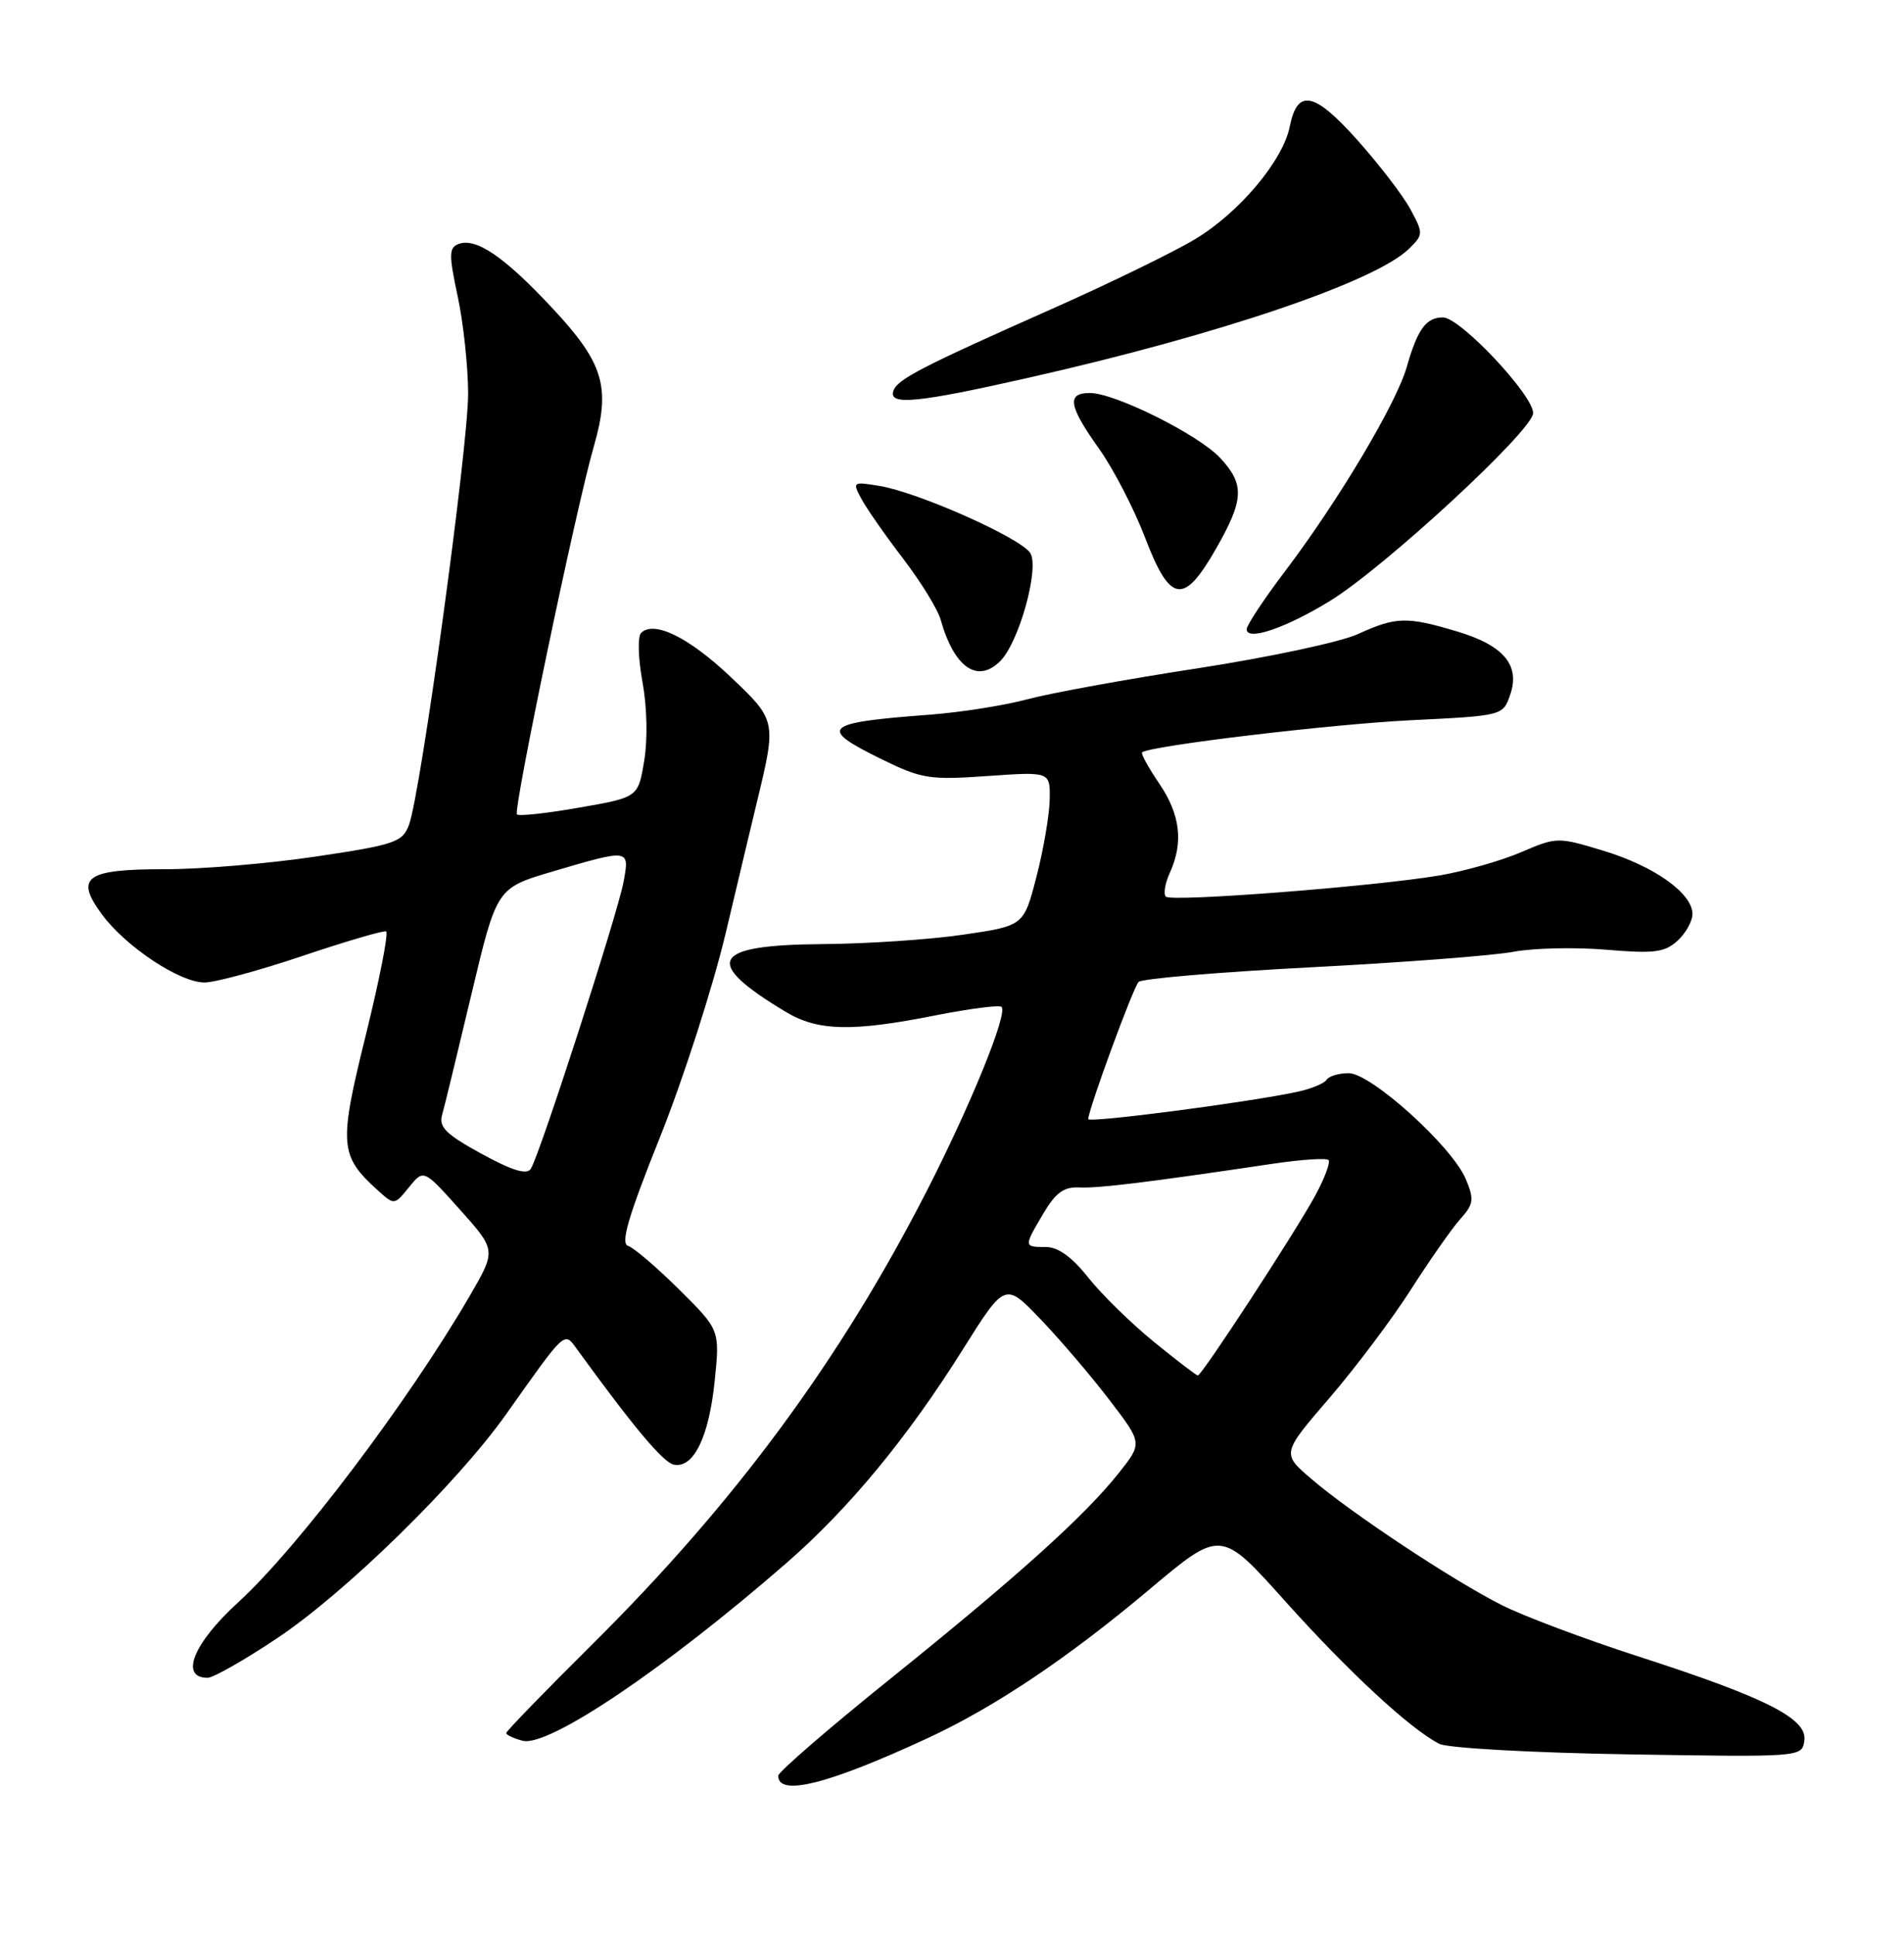 <?xml version="1.0" encoding="UTF-8" standalone="no"?>
<!DOCTYPE svg PUBLIC "-//W3C//DTD SVG 1.1//EN" "http://www.w3.org/Graphics/SVG/1.1/DTD/svg11.dtd" >
<svg xmlns="http://www.w3.org/2000/svg" xmlns:xlink="http://www.w3.org/1999/xlink" version="1.1" viewBox="0 0 252 256">
 <g >
 <path fill="currentColor"
d=" M 122.73 230.01 C 131.65 225.88 141.33 219.39 152.15 210.29 C 161.58 202.36 161.58 202.36 170.04 211.80 C 178.46 221.20 186.69 228.81 190.50 230.74 C 191.60 231.30 202.80 231.92 215.50 232.13 C 238.50 232.50 238.50 232.50 238.81 230.30 C 239.23 227.40 233.71 224.62 216.74 219.14 C 209.72 216.87 201.62 213.83 198.74 212.37 C 192.21 209.07 178.79 200.18 173.57 195.69 C 169.63 192.32 169.63 192.32 175.97 184.96 C 179.45 180.91 184.32 174.43 186.79 170.55 C 189.27 166.67 192.19 162.51 193.28 161.29 C 195.04 159.34 195.13 158.72 194.01 156.03 C 192.23 151.73 181.47 142.00 178.50 142.00 C 177.19 142.00 175.88 142.39 175.58 142.87 C 175.28 143.35 173.57 144.06 171.77 144.45 C 165.44 145.83 144.00 148.63 144.03 148.07 C 144.12 146.60 150.00 130.60 150.70 129.92 C 151.14 129.49 161.40 128.62 173.50 127.99 C 185.60 127.36 197.66 126.44 200.30 125.94 C 202.94 125.44 208.45 125.32 212.56 125.66 C 218.91 126.20 220.31 126.03 222.01 124.49 C 223.10 123.50 224.00 121.90 224.00 120.93 C 224.00 118.20 218.94 114.60 212.22 112.57 C 206.17 110.73 206.04 110.74 201.30 112.77 C 198.66 113.90 193.80 115.28 190.50 115.84 C 181.77 117.31 155.04 119.37 154.30 118.64 C 153.96 118.29 154.20 116.86 154.84 115.46 C 156.66 111.45 156.22 107.78 153.41 103.65 C 151.99 101.56 150.97 99.71 151.16 99.55 C 152.16 98.69 176.17 95.82 186.70 95.30 C 198.90 94.70 198.91 94.70 199.87 91.95 C 201.24 88.02 199.02 85.38 192.78 83.53 C 186.16 81.56 184.76 81.60 179.70 83.91 C 177.39 84.96 167.85 86.99 158.50 88.43 C 149.15 89.86 139.03 91.71 136.00 92.52 C 132.97 93.34 127.12 94.26 123.00 94.57 C 108.92 95.62 108.19 96.30 116.71 100.47 C 122.00 103.06 123.04 103.22 130.71 102.68 C 139.00 102.10 139.00 102.10 138.93 105.80 C 138.89 107.83 138.11 112.42 137.18 116.00 C 135.50 122.50 135.50 122.50 127.50 123.67 C 123.10 124.32 114.72 124.88 108.87 124.92 C 94.11 125.03 92.91 127.23 104.00 133.89 C 108.24 136.44 112.78 136.54 123.77 134.36 C 128.33 133.46 132.28 132.95 132.56 133.23 C 133.42 134.09 128.45 146.28 122.59 157.72 C 111.12 180.09 97.21 198.92 78.28 217.68 C 72.08 223.83 67.00 229.07 67.00 229.31 C 67.00 229.56 67.98 230.02 69.17 230.33 C 72.56 231.22 88.03 220.80 104.14 206.77 C 112.35 199.62 120.11 190.23 127.43 178.56 C 133.03 169.65 133.03 169.65 137.76 174.60 C 140.37 177.33 144.46 182.12 146.85 185.26 C 151.21 190.95 151.21 190.95 148.11 194.86 C 143.62 200.53 134.70 208.57 117.84 222.13 C 109.68 228.69 103.00 234.47 103.00 234.96 C 103.00 237.75 109.57 236.10 122.73 230.01 Z  M 36.67 216.77 C 45.74 210.72 60.50 196.28 67.00 187.11 C 74.94 175.90 74.65 176.17 76.35 178.50 C 83.96 188.97 87.79 193.53 89.20 193.80 C 91.80 194.30 93.83 190.14 94.59 182.74 C 95.28 175.97 95.28 175.97 89.89 170.63 C 86.93 167.69 83.88 165.09 83.13 164.85 C 82.10 164.53 83.13 161.01 87.37 150.42 C 90.45 142.72 94.35 130.59 96.05 123.46 C 97.74 116.33 99.61 108.47 100.21 106.00 C 102.78 95.37 102.76 95.30 96.65 89.52 C 91.15 84.32 86.54 82.06 84.85 83.75 C 84.38 84.22 84.46 87.10 85.03 90.22 C 85.64 93.53 85.74 97.83 85.26 100.67 C 84.46 105.50 84.46 105.50 76.67 106.86 C 72.39 107.61 68.68 108.02 68.42 107.76 C 67.89 107.22 76.24 67.21 78.59 59.08 C 80.86 51.21 79.91 48.04 73.04 40.70 C 66.72 33.94 62.99 31.41 60.68 32.29 C 59.41 32.78 59.40 33.70 60.57 39.18 C 61.32 42.65 61.94 48.42 61.96 52.00 C 61.99 59.00 55.67 105.11 54.12 109.17 C 53.27 111.43 52.25 111.78 41.84 113.33 C 35.60 114.26 26.62 115.02 21.87 115.01 C 11.34 115.00 9.85 116.06 13.49 120.99 C 16.64 125.26 23.77 129.99 27.05 130.00 C 28.46 130.00 34.30 128.42 40.03 126.49 C 45.76 124.56 50.74 123.10 51.10 123.24 C 51.45 123.38 50.25 129.53 48.43 136.90 C 44.82 151.48 44.93 152.91 49.99 157.49 C 52.19 159.48 52.19 159.48 54.13 157.09 C 56.07 154.69 56.07 154.69 60.88 160.06 C 65.68 165.43 65.68 165.43 62.17 171.47 C 54.05 185.43 39.39 204.83 31.54 212.00 C 25.58 217.44 23.73 222.00 27.48 222.00 C 28.22 222.00 32.36 219.65 36.67 216.77 Z  M 132.39 87.47 C 134.87 84.99 137.60 75.17 136.36 73.18 C 135.11 71.18 121.49 65.12 116.37 64.29 C 112.87 63.72 112.80 63.76 114.00 65.99 C 114.67 67.25 117.15 70.81 119.51 73.89 C 121.87 76.98 124.12 80.62 124.50 82.00 C 126.29 88.34 129.38 90.48 132.39 87.47 Z  M 176.00 79.53 C 183.18 75.14 202.80 57.02 202.91 54.69 C 203.02 52.37 193.27 42.00 190.98 42.00 C 188.75 42.00 187.62 43.54 186.19 48.55 C 184.82 53.38 177.13 66.28 170.07 75.60 C 167.28 79.28 165.00 82.73 165.00 83.26 C 165.00 84.86 170.16 83.11 176.00 79.53 Z  M 160.93 72.63 C 164.65 66.12 164.75 64.10 161.51 60.61 C 158.66 57.53 147.58 52.00 144.25 52.00 C 141.15 52.00 141.42 53.70 145.46 59.37 C 147.36 62.04 150.10 67.33 151.54 71.11 C 154.87 79.82 156.65 80.11 160.93 72.63 Z  M 136.14 49.98 C 161.31 44.30 182.02 37.28 186.48 32.92 C 188.39 31.05 188.40 30.89 186.68 27.70 C 185.70 25.88 182.53 21.75 179.64 18.52 C 173.92 12.12 171.71 11.69 170.70 16.76 C 169.80 21.26 164.00 28.15 158.17 31.65 C 155.28 33.38 146.75 37.54 139.21 40.88 C 121.85 48.59 118.73 50.20 118.23 51.75 C 117.62 53.68 121.47 53.30 136.14 49.98 Z  M 152.71 177.54 C 149.69 175.08 145.79 171.26 144.03 169.04 C 141.88 166.32 140.04 165.00 138.42 165.00 C 135.48 165.00 135.48 164.99 138.10 160.55 C 139.73 157.80 140.81 157.02 142.85 157.12 C 145.34 157.25 152.04 156.43 168.40 153.99 C 172.19 153.43 175.54 153.20 175.83 153.49 C 176.12 153.78 175.31 155.93 174.04 158.26 C 171.36 163.17 159.06 182.00 158.54 182.00 C 158.34 182.00 155.72 179.99 152.71 177.54 Z  M 63.72 152.66 C 59.01 150.08 58.05 149.13 58.52 147.50 C 58.83 146.40 60.58 139.20 62.41 131.50 C 65.74 117.50 65.74 117.50 73.12 115.32 C 83.37 112.30 83.35 112.30 82.52 116.72 C 81.73 120.98 71.40 152.91 70.25 154.66 C 69.72 155.48 67.80 154.89 63.72 152.66 Z "/>
</g>
</svg>